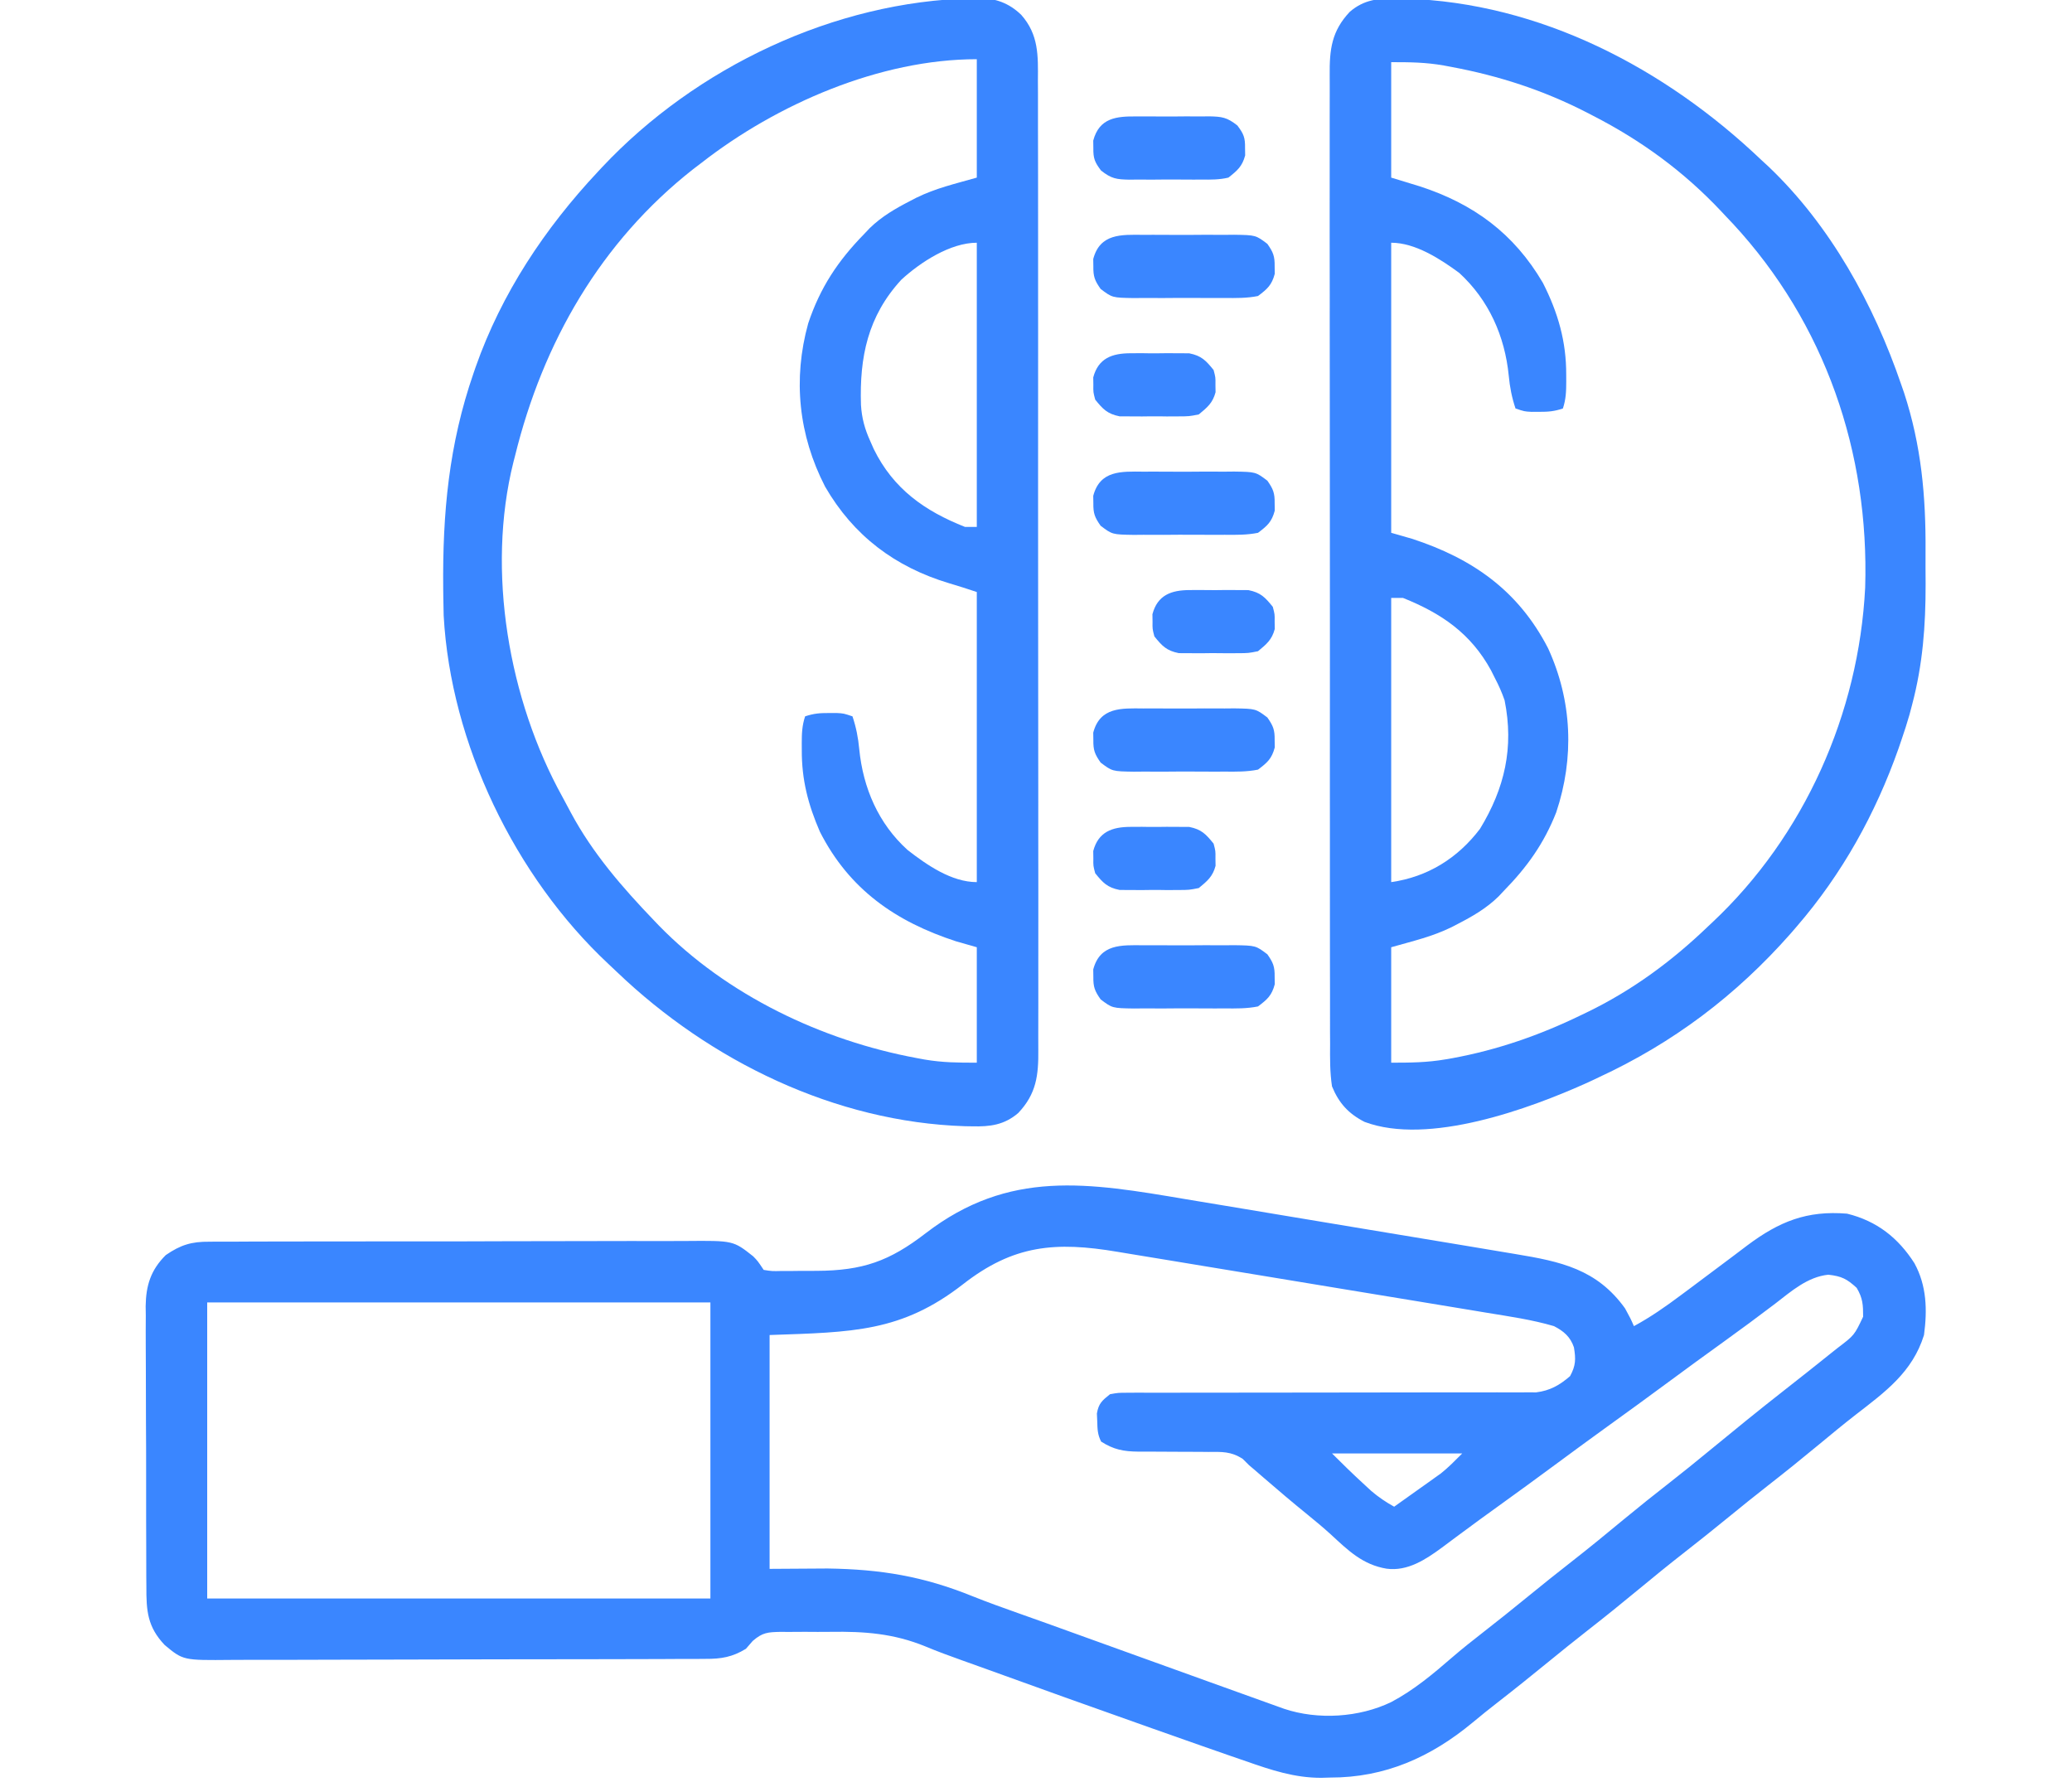 <?xml version="1.0" encoding="UTF-8"?>
<svg version="1.1" xmlns="http://www.w3.org/2000/svg" width="700" height="602">
<path d="M0 0 C4.336 0.731 8.675 1.443 13.014 2.158 C20.281 3.357 27.546 4.57 34.809 5.792 C43.181 7.201 51.556 8.592 59.932 9.974 C68.906 11.454 77.879 12.945 86.851 14.439 C89.417 14.866 91.982 15.291 94.548 15.716 C98.584 16.385 102.619 17.062 106.654 17.743 C108.126 17.991 109.599 18.236 111.073 18.479 C126.46 21.022 138.668 23.583 148.194 36.849 C150.069 40.286 150.069 40.286 151.194 42.849 C156.801 39.808 161.843 36.295 166.944 32.474 C167.763 31.867 168.582 31.26 169.426 30.634 C173.734 27.44 178.025 24.223 182.307 20.993 C183.137 20.372 183.967 19.75 184.822 19.11 C186.394 17.932 187.961 16.748 189.523 15.556 C200.32 7.486 209.628 3.738 223.194 4.849 C233.222 7.303 240.484 13.009 245.967 21.603 C250.117 29.202 250.333 37.373 249.194 45.849 C245.298 58.395 236.088 65.062 226.139 72.759 C221.92 76.038 217.806 79.437 213.694 82.849 C208.003 87.562 202.261 92.193 196.432 96.735 C191.973 100.217 187.576 103.771 183.194 107.349 C178.254 111.381 173.286 115.367 168.256 119.286 C162.996 123.388 157.831 127.594 152.694 131.849 C147.002 136.562 141.261 141.193 135.432 145.735 C130.973 149.217 126.577 152.771 122.194 156.349 C116.62 160.895 111.021 165.404 105.34 169.816 C102.432 172.076 99.56 174.365 96.737 176.731 C82.611 188.455 67.114 195.398 48.506 195.349 C47.545 195.377 46.584 195.405 45.594 195.435 C36.547 195.458 28.624 192.803 20.194 189.849 C18.351 189.214 16.508 188.58 14.665 187.947 C8.206 185.715 1.762 183.439 -4.681 181.161 C-7.052 180.325 -9.424 179.489 -11.795 178.653 C-31.302 171.766 -50.775 164.785 -70.226 157.743 C-72.127 157.058 -74.03 156.376 -75.934 155.699 C-80.065 154.226 -84.162 152.725 -88.209 151.031 C-98.876 146.678 -108.712 145.943 -120.186 146.121 C-123.096 146.162 -126.001 146.142 -128.912 146.116 C-130.778 146.124 -132.643 146.135 -134.509 146.149 C-135.371 146.142 -136.232 146.135 -137.12 146.128 C-141.399 146.229 -143.188 146.31 -146.512 149.205 C-147.269 150.077 -148.026 150.95 -148.806 151.849 C-153.355 154.645 -157.18 155.285 -162.415 155.25 C-163.161 155.257 -163.907 155.263 -164.675 155.27 C-167.165 155.289 -169.654 155.287 -172.143 155.284 C-173.933 155.293 -175.722 155.304 -177.511 155.315 C-182.364 155.341 -187.218 155.348 -192.071 155.35 C-195.106 155.353 -198.14 155.359 -201.174 155.367 C-211.766 155.395 -222.358 155.407 -232.95 155.405 C-242.814 155.403 -252.677 155.434 -262.54 155.482 C-271.017 155.521 -279.494 155.537 -287.97 155.535 C-293.029 155.534 -298.088 155.543 -303.147 155.575 C-307.907 155.604 -312.666 155.604 -317.426 155.582 C-319.169 155.579 -320.912 155.586 -322.654 155.604 C-338.925 155.763 -338.925 155.763 -345.162 150.58 C-350.996 144.435 -351.396 139.055 -351.355 130.732 C-351.366 129.633 -351.376 128.535 -351.386 127.403 C-351.414 123.783 -351.412 120.164 -351.408 116.544 C-351.415 114.02 -351.424 111.495 -351.434 108.971 C-351.449 103.683 -351.448 98.396 -351.437 93.109 C-351.425 87.015 -351.45 80.922 -351.493 74.829 C-351.532 68.945 -351.538 63.062 -351.531 57.179 C-351.532 54.685 -351.543 52.192 -351.563 49.699 C-351.588 46.206 -351.574 42.716 -351.551 39.224 C-351.566 38.201 -351.581 37.179 -351.597 36.125 C-351.495 29.1 -349.879 23.894 -344.806 18.849 C-339.823 15.42 -336.122 14.261 -330.04 14.327 C-329.289 14.32 -328.538 14.312 -327.764 14.304 C-325.263 14.284 -322.764 14.291 -320.264 14.299 C-318.464 14.291 -316.665 14.28 -314.866 14.268 C-309.99 14.242 -305.114 14.24 -300.238 14.245 C-296.162 14.248 -292.087 14.238 -288.011 14.228 C-278.394 14.206 -268.777 14.205 -259.159 14.217 C-249.248 14.229 -239.338 14.205 -229.428 14.162 C-220.908 14.127 -212.39 14.115 -203.87 14.121 C-198.787 14.125 -193.703 14.12 -188.62 14.092 C-183.838 14.067 -179.056 14.071 -174.274 14.097 C-172.523 14.102 -170.772 14.096 -169.022 14.08 C-153.082 13.94 -153.082 13.94 -146.344 19.269 C-144.806 20.849 -144.806 20.849 -142.806 23.849 C-139.964 24.3 -139.964 24.3 -136.619 24.212 C-135.362 24.211 -134.105 24.211 -132.81 24.21 C-132.152 24.202 -131.493 24.193 -130.814 24.185 C-128.842 24.162 -126.869 24.166 -124.896 24.171 C-109.321 24.084 -100.349 20.918 -88.111 11.492 C-59.891 -10.218 -33.166 -5.622 0 0 Z M-75.505 28.728 C-96.278 44.874 -112.773 44.882 -140.806 45.849 C-140.806 71.919 -140.806 97.989 -140.806 124.849 C-134.33 124.807 -127.854 124.766 -121.181 124.724 C-103.247 124.986 -88.907 127.339 -72.193 134.114 C-67.083 136.165 -61.9 138.005 -56.712 139.849 C-55.213 140.382 -55.213 140.382 -53.684 140.926 C-51.599 141.667 -49.515 142.408 -47.431 143.149 C-42.076 145.059 -36.733 146.998 -31.388 148.935 C-18.263 153.688 -5.129 158.418 8.01 163.133 C11.52 164.393 15.028 165.656 18.536 166.919 C20.68 167.688 22.823 168.458 24.967 169.228 C25.947 169.581 26.927 169.934 27.937 170.298 C29.289 170.782 29.289 170.782 30.668 171.277 C31.45 171.558 32.232 171.839 33.037 172.128 C44.479 175.95 58.385 175.067 69.194 169.849 C76.855 165.798 83.304 160.374 89.819 154.731 C93.134 151.872 96.55 149.16 100.006 146.474 C105.121 142.493 110.174 138.448 115.194 134.349 C120.133 130.316 125.102 126.331 130.131 122.411 C136.132 117.732 142.003 112.905 147.864 108.051 C152.953 103.846 158.107 99.737 163.312 95.676 C167.668 92.273 171.959 88.797 176.229 85.286 C184.818 78.225 193.432 71.196 202.194 64.349 C207.449 60.235 212.68 56.093 217.881 51.911 C218.907 51.095 218.907 51.095 219.954 50.263 C225.666 45.928 225.666 45.928 228.627 39.665 C228.634 35.678 228.528 33.409 226.444 29.911 C223.139 26.882 221.374 25.982 216.881 25.474 C209.836 26.19 204.352 31.076 198.881 35.286 C193.102 39.677 187.277 43.99 181.381 48.224 C175.121 52.724 168.894 57.266 162.694 61.849 C155.817 66.931 148.904 71.959 141.963 76.954 C136.513 80.883 131.097 84.856 125.694 88.849 C118.798 93.943 111.879 99.002 104.915 104.002 C101.036 106.788 97.178 109.596 93.346 112.446 C92.546 113.037 91.747 113.627 90.923 114.235 C89.403 115.357 87.889 116.487 86.381 117.624 C80.902 121.652 74.755 125.746 67.631 124.786 C59.565 123.451 54.663 118.638 48.85 113.263 C46.279 110.926 43.645 108.721 40.944 106.536 C35.898 102.453 30.963 98.253 26.052 94.01 C25.493 93.527 24.934 93.045 24.358 92.548 C23.868 92.123 23.377 91.699 22.872 91.261 C22.318 90.795 21.764 90.329 21.194 89.849 C20.131 88.791 20.131 88.791 19.047 87.711 C15.108 85.139 11.992 85.298 7.385 85.345 C6.541 85.335 5.697 85.326 4.827 85.316 C2.136 85.288 -0.553 85.284 -3.244 85.286 C-5.93 85.283 -8.617 85.273 -11.303 85.245 C-12.972 85.229 -14.64 85.226 -16.308 85.238 C-21.199 85.194 -24.568 84.56 -28.806 81.849 C-30.021 79.419 -30.042 77.685 -30.119 74.974 C-30.175 73.678 -30.175 73.678 -30.232 72.356 C-29.657 68.972 -28.47 67.973 -25.806 65.849 C-23.035 65.349 -23.035 65.349 -19.785 65.35 C-18.551 65.34 -17.317 65.331 -16.046 65.321 C-14.682 65.33 -13.318 65.34 -11.953 65.35 C-10.514 65.347 -9.075 65.341 -7.636 65.334 C-4.538 65.322 -1.441 65.322 1.657 65.332 C6.557 65.348 11.457 65.334 16.357 65.316 C25.876 65.285 35.395 65.284 44.915 65.286 C57.025 65.287 69.134 65.277 81.244 65.237 C86.113 65.222 90.982 65.223 95.851 65.235 C98.883 65.239 101.915 65.232 104.947 65.221 C106.351 65.219 107.755 65.222 109.158 65.23 C111.078 65.24 112.998 65.231 114.919 65.22 C115.992 65.221 117.065 65.222 118.171 65.222 C122.836 64.646 126.12 62.784 129.631 59.724 C131.574 56.149 131.59 53.96 130.924 50.001 C129.71 46.423 127.44 44.52 124.194 42.849 C116.773 40.662 109.117 39.581 101.495 38.327 C100.012 38.08 98.529 37.834 97.047 37.587 C93.037 36.92 89.026 36.258 85.014 35.598 C82.501 35.184 79.987 34.769 77.474 34.354 C69.588 33.053 61.702 31.756 53.815 30.462 C44.752 28.975 35.69 27.478 26.63 25.971 C19.6 24.803 12.569 23.644 5.536 22.493 C1.348 21.807 -2.839 21.118 -7.024 20.417 C-10.969 19.758 -14.915 19.11 -18.863 18.472 C-20.299 18.238 -21.734 17.999 -23.168 17.756 C-44.264 14.184 -58.423 15.386 -75.505 28.728 Z M-330.806 34.849 C-330.806 67.849 -330.806 100.849 -330.806 134.849 C-274.706 134.849 -218.606 134.849 -160.806 134.849 C-160.806 101.849 -160.806 68.849 -160.806 34.849 C-216.906 34.849 -273.006 34.849 -330.806 34.849 Z M49.194 85.849 C52.648 89.303 56.1 92.673 59.694 95.974 C60.612 96.822 61.529 97.67 62.475 98.544 C64.949 100.641 67.365 102.28 70.194 103.849 C73.095 101.794 75.989 99.728 78.881 97.661 C80.106 96.794 80.106 96.794 81.356 95.909 C82.152 95.339 82.948 94.768 83.768 94.181 C84.496 93.662 85.224 93.144 85.974 92.61 C88.557 90.561 90.862 88.18 93.194 85.849 C78.674 85.849 64.154 85.849 49.194 85.849 Z " fill="#3A86FF
" transform="translate(400.806,405.151)"/>
<path d="M0 0 C0.866 0.012 1.733 0.024 2.625 0.037 C48.292 1.386 90.465 23.572 122.938 54.5 C123.766 55.264 124.595 56.029 125.449 56.816 C146.353 76.711 160.985 103.355 170.25 130.438 C170.72 131.792 170.72 131.792 171.2 133.174 C177.028 150.98 178.589 168.163 178.459 186.836 C178.438 190.495 178.459 194.153 178.484 197.812 C178.502 211.826 177.527 224.933 173.938 238.5 C173.64 239.629 173.343 240.757 173.037 241.92 C172.225 244.751 171.334 247.529 170.375 250.312 C170.037 251.303 169.699 252.294 169.351 253.315 C161.561 275.402 150.275 295.752 134.938 313.5 C133.897 314.705 133.897 314.705 132.836 315.934 C114.391 336.822 93.244 352.794 67.938 364.5 C66.812 365.032 65.687 365.565 64.527 366.113 C44.568 375.147 10.462 387.572 -11.062 379.5 C-16.527 376.714 -19.754 373.127 -22.062 367.5 C-22.787 362.726 -22.743 357.976 -22.704 353.159 C-22.711 351.699 -22.719 350.238 -22.73 348.777 C-22.753 344.776 -22.744 340.776 -22.731 336.775 C-22.722 332.455 -22.741 328.136 -22.757 323.816 C-22.783 315.358 -22.782 306.901 -22.771 298.443 C-22.762 291.568 -22.763 284.694 -22.771 277.819 C-22.772 276.351 -22.772 276.351 -22.774 274.853 C-22.776 272.864 -22.778 270.876 -22.78 268.888 C-22.8 250.244 -22.788 231.602 -22.765 212.959 C-22.747 196.967 -22.758 180.976 -22.79 164.985 C-22.827 146.409 -22.844 127.834 -22.83 109.259 C-22.829 107.278 -22.828 105.296 -22.826 103.315 C-22.826 102.34 -22.825 101.365 -22.825 100.361 C-22.822 93.496 -22.833 86.631 -22.85 79.766 C-22.87 71.398 -22.869 63.03 -22.841 54.661 C-22.827 50.393 -22.823 46.125 -22.845 41.856 C-22.865 37.946 -22.857 34.036 -22.827 30.126 C-22.821 28.714 -22.825 27.302 -22.84 25.891 C-22.928 17.202 -22.184 10.995 -16.062 4.5 C-11.221 0.294 -6.146 -0.141 0 0 Z M-2.062 21.5 C-2.062 34.37 -2.062 47.24 -2.062 60.5 C2.702 61.954 2.702 61.954 7.562 63.438 C25.684 69.313 39.401 79.339 49.18 96.047 C54.287 106.079 57.12 115.901 57.062 127.125 C57.068 128.27 57.068 128.27 57.074 129.438 C57.068 132.714 56.98 135.371 55.938 138.5 C52.989 139.483 51.011 139.634 47.938 139.625 C46.638 139.629 46.638 139.629 45.312 139.633 C42.938 139.5 42.938 139.5 39.938 138.5 C38.696 134.775 38.014 131.328 37.652 127.418 C36.322 114.039 30.936 101.891 20.93 92.695 C14.473 87.958 6.066 82.5 -2.062 82.5 C-2.062 114.84 -2.062 147.18 -2.062 180.5 C0.247 181.16 2.558 181.82 4.938 182.5 C25.339 189.152 40.884 199.975 50.938 219.5 C59.086 237.248 59.859 256.482 53.688 274.938 C49.551 285.459 43.829 293.445 35.938 301.5 C35.346 302.128 34.754 302.756 34.145 303.402 C30.025 307.413 25.386 310.077 20.312 312.688 C19.698 313.009 19.084 313.33 18.451 313.661 C11.708 316.966 5.462 318.35 -2.062 320.5 C-2.062 333.37 -2.062 346.24 -2.062 359.5 C4.383 359.5 10.073 359.451 16.312 358.375 C17.073 358.244 17.833 358.114 18.617 357.979 C33.735 355.204 48.137 350.208 61.938 343.5 C62.624 343.172 63.311 342.843 64.018 342.505 C79.34 335.096 92.669 325.285 104.938 313.5 C105.673 312.811 105.673 312.811 106.423 312.108 C137.508 282.925 155.907 241.557 158.063 199.014 C159.475 153.36 144.558 109.76 113.391 76.086 C112.581 75.233 111.772 74.379 110.938 73.5 C110.475 73.005 110.013 72.511 109.537 72.001 C96.804 58.441 82.473 47.974 65.938 39.5 C64.923 38.974 64.923 38.974 63.888 38.438 C49.344 30.987 34.431 26.132 18.375 23.125 C17.483 22.957 16.592 22.789 15.673 22.616 C9.514 21.551 4.443 21.5 -2.062 21.5 Z M-2.062 202.5 C-2.062 234.18 -2.062 265.86 -2.062 298.5 C10.248 296.741 20.397 290.438 27.938 280.5 C36.277 266.792 39.455 253.06 36.254 237.09 C35.327 234.417 34.258 232.001 32.938 229.5 C32.301 228.232 32.301 228.232 31.652 226.938 C24.812 214.438 14.88 207.691 1.938 202.5 C0.618 202.5 -0.703 202.5 -2.062 202.5 Z " fill="#3A86FF" transform="translate(472.062,-0.5)"/>
<path d="M0 0 C0.751 -0.027 1.501 -0.054 2.274 -0.082 C7.947 -0.041 12.429 1.604 16.562 5.562 C22.508 12.294 22.274 19.308 22.204 27.903 C22.211 29.364 22.219 30.825 22.23 32.285 C22.253 36.286 22.244 40.286 22.231 44.287 C22.222 48.607 22.241 52.927 22.257 57.247 C22.283 65.704 22.282 74.162 22.271 82.619 C22.262 89.494 22.263 96.369 22.271 103.244 C22.272 104.222 22.273 105.201 22.274 106.21 C22.276 108.198 22.278 110.186 22.28 112.175 C22.3 130.818 22.288 149.461 22.265 168.104 C22.247 184.095 22.258 200.087 22.29 216.078 C22.327 234.653 22.344 253.228 22.33 271.803 C22.329 273.785 22.328 275.766 22.326 277.748 C22.326 279.21 22.326 279.21 22.325 280.702 C22.322 287.567 22.333 294.431 22.35 301.296 C22.37 309.665 22.369 318.033 22.341 326.401 C22.327 330.67 22.323 334.938 22.345 339.206 C22.365 343.117 22.357 347.026 22.327 350.937 C22.321 352.348 22.325 353.76 22.34 355.172 C22.427 363.856 21.689 370.076 15.562 376.562 C10.855 380.603 6.031 381.209 0.062 381.062 C-0.756 381.05 -1.574 381.037 -2.417 381.024 C-46.365 379.632 -88.547 358.998 -119.958 328.975 C-120.939 328.038 -121.925 327.107 -122.917 326.182 C-154.461 296.696 -176.187 251.742 -178.552 208.477 C-178.617 206.276 -178.654 204.077 -178.676 201.875 C-178.686 201.063 -178.695 200.251 -178.705 199.415 C-178.949 173.953 -176.826 150.773 -168.438 126.562 C-168.102 125.585 -168.102 125.585 -167.759 124.587 C-159.009 99.688 -144.393 77.715 -126.438 58.562 C-125.978 58.069 -125.518 57.575 -125.044 57.066 C-93.366 23.315 -46.544 0.991 0 0 Z M-91.438 55.562 C-92.363 56.266 -93.289 56.97 -94.242 57.695 C-125.528 82.271 -145.025 116.271 -154.438 154.562 C-154.707 155.601 -154.707 155.601 -154.981 156.66 C-164.19 193.459 -156.554 237.036 -138.424 269.777 C-137.44 271.558 -136.49 273.355 -135.543 275.156 C-128.201 288.843 -118.146 300.406 -107.438 311.562 C-106.642 312.395 -106.642 312.395 -105.83 313.243 C-82.925 336.734 -50.765 352.074 -18.75 358 C-17.424 358.246 -17.424 358.246 -16.072 358.497 C-9.963 359.529 -4.876 359.562 1.562 359.562 C1.562 346.692 1.562 333.822 1.562 320.562 C-0.748 319.902 -3.058 319.243 -5.438 318.562 C-25.779 311.93 -41.489 301.105 -51.438 281.562 C-55.438 272.345 -57.614 263.924 -57.562 253.938 C-57.566 253.174 -57.57 252.411 -57.574 251.625 C-57.568 248.349 -57.48 245.691 -56.438 242.562 C-53.489 241.58 -51.511 241.428 -48.438 241.438 C-47.571 241.435 -46.705 241.432 -45.812 241.43 C-43.438 241.562 -43.438 241.562 -40.438 242.562 C-39.196 246.287 -38.514 249.734 -38.152 253.645 C-36.849 266.749 -31.698 278.801 -21.793 287.734 C-15.283 292.787 -6.966 298.562 1.562 298.562 C1.562 266.223 1.562 233.882 1.562 200.562 C-1.548 199.526 -4.662 198.498 -7.812 197.59 C-25.972 192.13 -40.076 181.599 -49.684 164.965 C-58.653 147.565 -60.624 128.645 -55.395 109.805 C-51.354 97.697 -45.333 88.643 -36.438 79.562 C-35.846 78.935 -35.254 78.307 -34.645 77.66 C-30.525 73.65 -25.886 70.986 -20.812 68.375 C-20.198 68.054 -19.584 67.733 -18.951 67.402 C-12.208 64.097 -5.962 62.712 1.562 60.562 C1.562 47.362 1.562 34.163 1.562 20.562 C-31.202 20.562 -66.06 35.767 -91.438 55.562 Z M-23.938 95.062 C-35.276 107.38 -38.083 121.2 -37.569 137.337 C-37.306 141.785 -36.279 145.529 -34.438 149.562 C-33.852 150.893 -33.852 150.893 -33.254 152.25 C-26.647 165.726 -16.054 173.182 -2.438 178.562 C-1.117 178.562 0.203 178.562 1.562 178.562 C1.562 146.882 1.562 115.203 1.562 82.562 C-7.372 82.562 -17.486 89.134 -23.938 95.062 Z " fill="#3A86FF
" transform="translate(328.438,-0.562)"/>
<path d="M0 0 C1.636 -0.007 1.636 -0.007 3.306 -0.014 C5.609 -0.018 7.912 -0.009 10.215 0.012 C13.738 0.039 17.258 0.012 20.781 -0.02 C23.021 -0.016 25.26 -0.01 27.5 0 C29.078 -0.015 29.078 -0.015 30.688 -0.031 C37.984 0.086 37.984 0.086 41.912 3.049 C43.902 5.88 44.428 7.24 44.375 10.664 C44.388 11.489 44.401 12.314 44.414 13.164 C43.4 16.981 41.913 18.278 38.75 20.664 C35.003 21.415 31.311 21.365 27.5 21.328 C26.409 21.333 25.318 21.338 24.194 21.343 C21.891 21.346 19.588 21.337 17.285 21.316 C13.762 21.289 10.242 21.316 6.719 21.348 C4.479 21.344 2.24 21.338 0 21.328 C-1.052 21.338 -2.104 21.348 -3.188 21.359 C-10.484 21.242 -10.484 21.242 -14.412 18.279 C-16.402 15.448 -16.928 14.088 -16.875 10.664 C-16.888 9.839 -16.901 9.014 -16.914 8.164 C-14.613 -0.498 -7.437 -0.072 0 0 Z " fill="#3A86FF
" transform="translate(386.25,319.336)"/>
<path d="M0 0 C1.636 -0.007 1.636 -0.007 3.306 -0.014 C5.609 -0.018 7.912 -0.009 10.215 0.012 C13.738 0.039 17.258 0.012 20.781 -0.02 C23.021 -0.016 25.26 -0.01 27.5 0 C29.078 -0.015 29.078 -0.015 30.688 -0.031 C37.984 0.086 37.984 0.086 41.912 3.049 C43.902 5.88 44.428 7.24 44.375 10.664 C44.388 11.489 44.401 12.314 44.414 13.164 C43.4 16.981 41.913 18.278 38.75 20.664 C35.003 21.415 31.311 21.365 27.5 21.328 C26.409 21.333 25.318 21.338 24.194 21.343 C21.891 21.346 19.588 21.337 17.285 21.316 C13.762 21.289 10.242 21.316 6.719 21.348 C4.479 21.344 2.24 21.338 0 21.328 C-1.052 21.338 -2.104 21.348 -3.188 21.359 C-10.484 21.242 -10.484 21.242 -14.412 18.279 C-16.402 15.448 -16.928 14.088 -16.875 10.664 C-16.888 9.839 -16.901 9.014 -16.914 8.164 C-14.613 -0.498 -7.437 -0.072 0 0 Z " fill="#3A86FF
" transform="translate(386.25,239.336)"/>
<path d="M0 0 C1.636 -0.007 1.636 -0.007 3.306 -0.014 C5.609 -0.018 7.912 -0.009 10.215 0.012 C13.738 0.039 17.258 0.012 20.781 -0.02 C23.021 -0.016 25.26 -0.01 27.5 0 C29.078 -0.015 29.078 -0.015 30.688 -0.031 C37.984 0.086 37.984 0.086 41.912 3.049 C43.902 5.88 44.428 7.24 44.375 10.664 C44.388 11.489 44.401 12.314 44.414 13.164 C43.4 16.981 41.913 18.278 38.75 20.664 C35.003 21.415 31.311 21.365 27.5 21.328 C26.409 21.333 25.318 21.338 24.194 21.343 C21.891 21.346 19.588 21.337 17.285 21.316 C13.762 21.289 10.242 21.316 6.719 21.348 C4.479 21.344 2.24 21.338 0 21.328 C-1.052 21.338 -2.104 21.348 -3.188 21.359 C-10.484 21.242 -10.484 21.242 -14.412 18.279 C-16.402 15.448 -16.928 14.088 -16.875 10.664 C-16.888 9.839 -16.901 9.014 -16.914 8.164 C-14.613 -0.498 -7.437 -0.072 0 0 Z " fill="#3A86FF
" transform="translate(386.25,159.336)"/>
<path d="M0 0 C1.636 -0.007 1.636 -0.007 3.306 -0.014 C5.609 -0.018 7.912 -0.009 10.215 0.012 C13.738 0.039 17.258 0.012 20.781 -0.02 C23.021 -0.016 25.26 -0.01 27.5 0 C29.078 -0.015 29.078 -0.015 30.688 -0.031 C37.984 0.086 37.984 0.086 41.912 3.049 C43.902 5.88 44.428 7.24 44.375 10.664 C44.388 11.489 44.401 12.314 44.414 13.164 C43.4 16.981 41.913 18.278 38.75 20.664 C35.003 21.415 31.311 21.365 27.5 21.328 C26.409 21.333 25.318 21.338 24.194 21.343 C21.891 21.346 19.588 21.337 17.285 21.316 C13.762 21.289 10.242 21.316 6.719 21.348 C4.479 21.344 2.24 21.338 0 21.328 C-1.052 21.338 -2.104 21.348 -3.188 21.359 C-10.484 21.242 -10.484 21.242 -14.412 18.279 C-16.402 15.448 -16.928 14.088 -16.875 10.664 C-16.888 9.839 -16.901 9.014 -16.914 8.164 C-14.613 -0.498 -7.437 -0.072 0 0 Z " fill="#3A86FF
" transform="translate(386.25,79.336)"/>
<path d="M0 0 C0.869 -0.005 1.738 -0.01 2.633 -0.014 C4.465 -0.018 6.298 -0.009 8.13 0.012 C10.929 0.039 13.724 0.012 16.523 -0.02 C18.307 -0.016 20.091 -0.01 21.875 0 C23.125 -0.015 23.125 -0.015 24.401 -0.031 C28.74 0.057 30.44 0.272 33.962 3.049 C36.107 5.889 36.617 7.153 36.562 10.664 C36.575 11.489 36.588 12.314 36.602 13.164 C35.612 16.891 33.956 18.284 30.938 20.664 C27.913 21.391 24.974 21.366 21.875 21.328 C20.572 21.335 20.572 21.335 19.242 21.343 C17.41 21.346 15.577 21.337 13.745 21.316 C10.946 21.289 8.151 21.316 5.352 21.348 C3.568 21.344 1.784 21.338 0 21.328 C-1.25 21.343 -1.25 21.343 -2.526 21.359 C-6.865 21.272 -8.565 21.056 -12.087 18.279 C-14.232 15.439 -14.742 14.175 -14.688 10.664 C-14.7 9.839 -14.713 9.014 -14.727 8.164 C-12.672 0.429 -6.815 -0.083 0 0 Z " fill="#3A86FF
" transform="translate(384.062,39.336)"/>
<path d="M0 0 C1.315 -0.006 2.63 -0.013 3.984 -0.02 C5.004 -0.004 5.004 -0.004 6.045 0.012 C8.12 0.039 10.19 0.012 12.266 -0.02 C14.238 -0.01 14.238 -0.01 16.25 0 C17.449 0.006 18.648 0.011 19.883 0.017 C24.016 0.842 25.511 2.428 28.125 5.664 C28.789 8.164 28.789 8.164 28.75 10.664 C28.763 11.489 28.776 12.314 28.789 13.164 C27.82 16.812 26.011 18.28 23.125 20.664 C19.883 21.311 19.883 21.311 16.25 21.328 C14.935 21.335 13.62 21.341 12.266 21.348 C11.586 21.337 10.906 21.327 10.205 21.316 C8.13 21.289 6.06 21.316 3.984 21.348 C2.012 21.338 2.012 21.338 0 21.328 C-1.798 21.32 -1.798 21.32 -3.633 21.311 C-7.766 20.486 -9.261 18.9 -11.875 15.664 C-12.539 13.164 -12.539 13.164 -12.5 10.664 C-12.513 9.839 -12.526 9.014 -12.539 8.164 C-10.816 1.675 -6.176 0.029 0 0 Z " fill="#3A86FF
" transform="translate(381.875,279.336)"/>
<path d="M0 0 C1.315 -0.006 2.63 -0.013 3.984 -0.02 C5.004 -0.004 5.004 -0.004 6.045 0.012 C8.12 0.039 10.19 0.012 12.266 -0.02 C14.238 -0.01 14.238 -0.01 16.25 0 C17.449 0.006 18.648 0.011 19.883 0.017 C24.016 0.842 25.511 2.428 28.125 5.664 C28.789 8.164 28.789 8.164 28.75 10.664 C28.763 11.489 28.776 12.314 28.789 13.164 C27.82 16.812 26.011 18.28 23.125 20.664 C19.883 21.311 19.883 21.311 16.25 21.328 C14.935 21.335 13.62 21.341 12.266 21.348 C11.586 21.337 10.906 21.327 10.205 21.316 C8.13 21.289 6.06 21.316 3.984 21.348 C2.012 21.338 2.012 21.338 0 21.328 C-1.798 21.32 -1.798 21.32 -3.633 21.311 C-7.766 20.486 -9.261 18.9 -11.875 15.664 C-12.539 13.164 -12.539 13.164 -12.5 10.664 C-12.513 9.839 -12.526 9.014 -12.539 8.164 C-10.816 1.675 -6.176 0.029 0 0 Z " fill="#3A86FF
" transform="translate(401.875,199.336)"/>
<path d="M0 0 C1.315 -0.006 2.63 -0.013 3.984 -0.02 C5.004 -0.004 5.004 -0.004 6.045 0.012 C8.12 0.039 10.19 0.012 12.266 -0.02 C14.238 -0.01 14.238 -0.01 16.25 0 C17.449 0.006 18.648 0.011 19.883 0.017 C24.016 0.842 25.511 2.428 28.125 5.664 C28.789 8.164 28.789 8.164 28.75 10.664 C28.763 11.489 28.776 12.314 28.789 13.164 C27.82 16.812 26.011 18.28 23.125 20.664 C19.883 21.311 19.883 21.311 16.25 21.328 C14.935 21.335 13.62 21.341 12.266 21.348 C11.586 21.337 10.906 21.327 10.205 21.316 C8.13 21.289 6.06 21.316 3.984 21.348 C2.012 21.338 2.012 21.338 0 21.328 C-1.798 21.32 -1.798 21.32 -3.633 21.311 C-7.766 20.486 -9.261 18.9 -11.875 15.664 C-12.539 13.164 -12.539 13.164 -12.5 10.664 C-12.513 9.839 -12.526 9.014 -12.539 8.164 C-10.816 1.675 -6.176 0.029 0 0 Z " fill="#3A86FF
" transform="translate(381.875,119.336)"/>
</svg>

